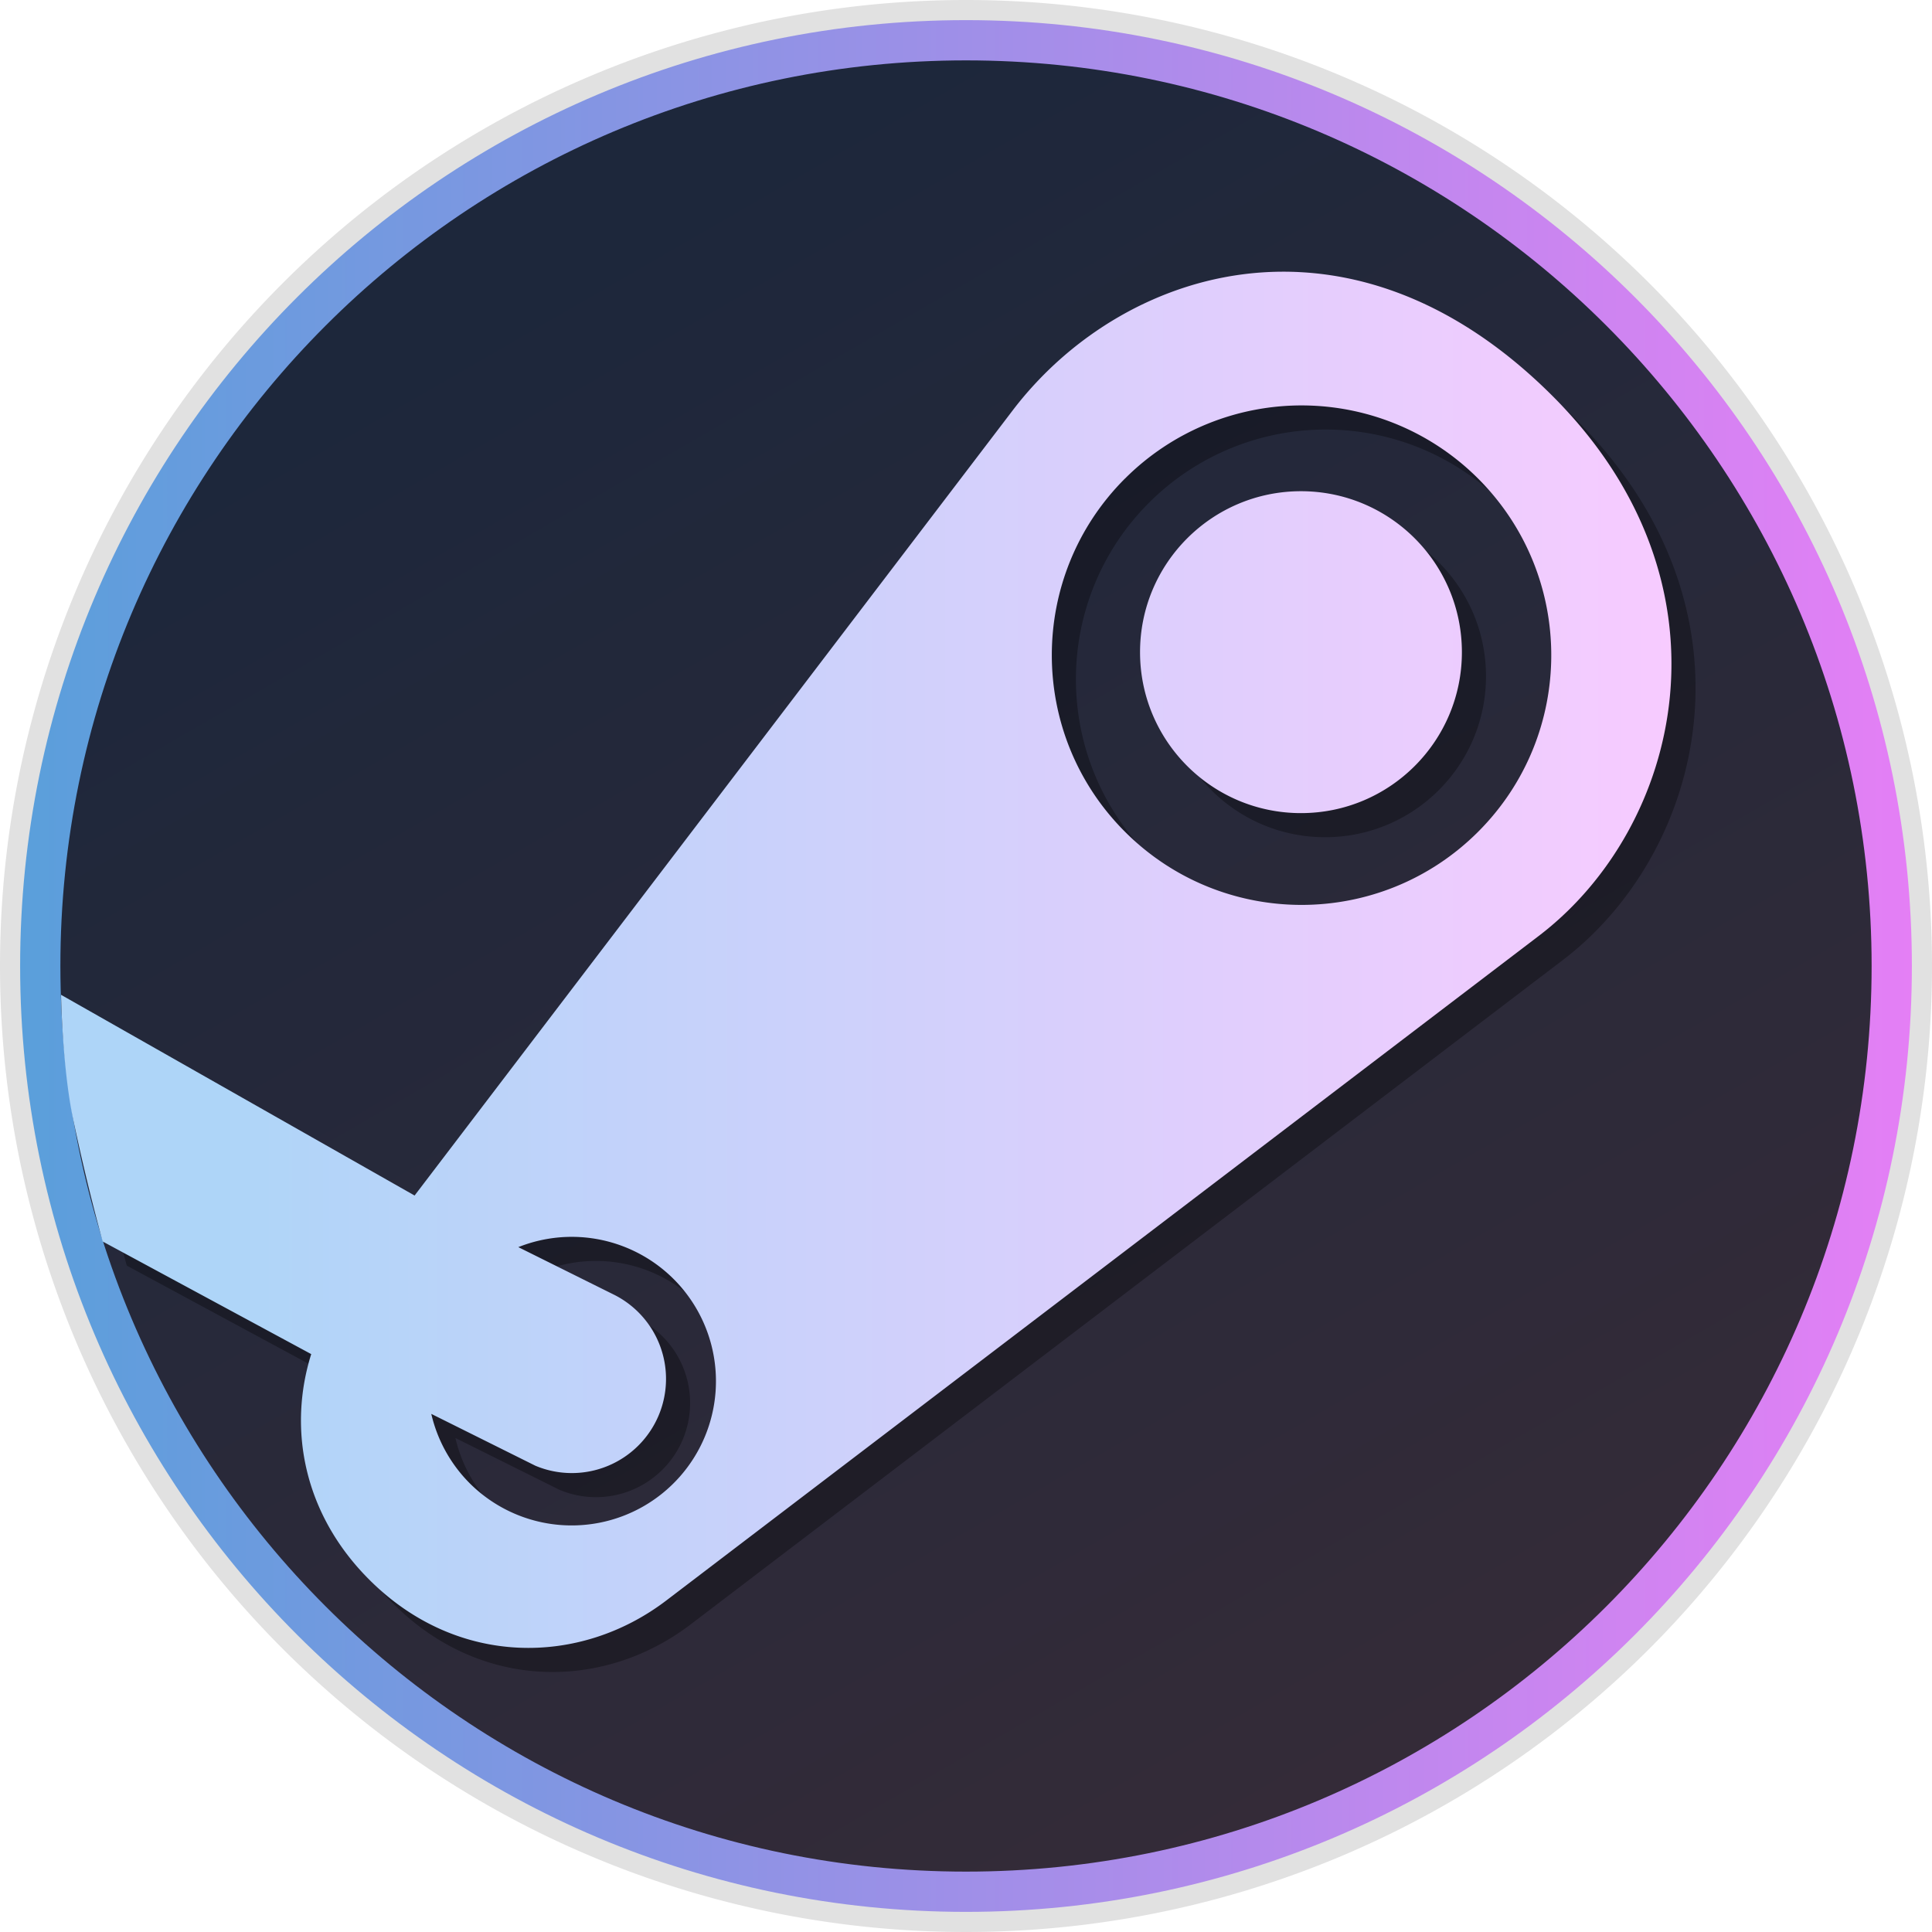 <svg xmlns="http://www.w3.org/2000/svg" xmlns:xlink="http://www.w3.org/1999/xlink" height="128" viewBox="0 0 128 128" width="128"><title>Template icons dark</title><defs><linearGradient id="b"><stop offset="0" stop-color="#aed5f8"/><stop offset="1" stop-color="#f7cbff"/></linearGradient><linearGradient id="c"><stop offset="0" stop-color="#5a9fdb"/><stop offset="1" stop-color="#e47ff5"/></linearGradient><linearGradient id="a"><stop offset="0" stop-color="#1d273b"/><stop offset="1" stop-color="#342b38"/></linearGradient><linearGradient xlink:href="#a" id="d" gradientUnits="userSpaceOnUse" gradientTransform="matrix(2.788 0 0 -2.788 207.098 340.916)" x1="14.633" y1="41.796" x2="34.842" y2="6.78"/><linearGradient gradientTransform="matrix(1.333 0 0 1.333 58.667 58.667)" xlink:href="#c" id="e" x1="113" y1="160" x2="207" y2="160" gradientUnits="userSpaceOnUse"/><linearGradient xlink:href="#b" id="f" x1="112.037" y1="174.404" x2="175.498" y2="174.404" gradientUnits="userSpaceOnUse" gradientTransform="matrix(1.515 0 0 1.515 52.808 7.317)"/></defs><g color="#000"><path style="isolation:auto;mix-blend-mode:normal;marker:none" d="M64 0A64.002 64.002 0 0 0 0 64a64.002 64.002 0 0 0 64 64 64.002 64.002 0 0 0 64-64A64.002 64.002 0 0 0 64 0zm0 47.767A16.234 16.234 0 0 1 80.233 64 16.234 16.234 0 0 1 64 80.233 16.234 16.234 0 0 1 47.767 64 16.234 16.234 0 0 1 64 47.767z" overflow="visible" fill-opacity=".12" stroke-width="2.783"/><path style="isolation:auto;mix-blend-mode:normal;marker:none" d="M272 333.333c-33.873 0-61.333-27.46-61.333-61.333s27.46-61.333 61.333-61.333 61.333 27.46 61.333 61.333-27.46 61.333-61.333 61.333z" overflow="visible" fill="url(#d)" stroke="url(#e)" stroke-width="2.667" transform="translate(-208 -208)"/><path d="M87.746 19.627c-6.966-.372-13.307 2.78-17.6 7.426-.509.55-.99 1.121-1.438 1.71L29.065 80.804 5.64 67.506s.078 4.732.782 8.15A139.38 139.38 0 0 0 8.4 83.85l13.816 7.46c-1.553 4.95-.512 10.587 3.841 14.94 5.836 5.836 13.981 5.727 19.681 1.385l57.806-44.032c9.427-7.18 13.434-23.25.923-35.76-5.504-5.504-11.303-7.926-16.721-8.216zm.326 8.832a16.546 16.546 0 0 1 11.453 4.844c6.462 6.461 6.463 16.936.003 23.399-6.461 6.462-16.939 6.462-23.4 0-6.461-6.462-6.461-16.937 0-23.399h.002a16.546 16.546 0 0 1 11.942-4.844zm-.281 5.682c-5.89 0-10.664 4.774-10.663 10.663 0 5.89 4.774 10.664 10.663 10.663 5.888 0 10.66-4.775 10.66-10.663s-4.772-10.662-10.66-10.663zm-48.182 49.4A9.56 9.56 0 1 1 32.71 99.86a9.56 9.56 0 0 1-2.539-4.59l6.9 3.436a6.242 6.242 0 0 0 8.168-3.344 6.24 6.24 0 0 0-2.904-7.958l-6.398-3.182a9.56 9.56 0 0 1 3.672-.68z" style="isolation:auto;mix-blend-mode:normal;marker:none" display="block" overflow="visible" fill-opacity=".319" stroke-width="1.515"/><path style="isolation:auto;mix-blend-mode:normal;marker:none" d="M294.15 226.03c-6.967-.372-13.308 2.78-17.6 7.426-.51.55-.99 1.122-1.439 1.71l-39.643 52.041-23.423-13.298s.077 4.733.782 8.15a139.38 139.38 0 0 0 1.976 8.194l13.816 7.46c-1.553 4.95-.512 10.587 3.842 14.94 5.835 5.836 13.98 5.728 19.68 1.386l57.806-44.032c9.428-7.182 13.434-23.25.924-35.76-5.505-5.505-11.303-7.927-16.722-8.216zm.325 8.832a16.546 16.546 0 0 1 11.454 4.845c6.461 6.46 6.462 16.936.003 23.398-6.462 6.463-16.94 6.463-23.401 0-6.461-6.461-6.461-16.937 0-23.398h.003a16.546 16.546 0 0 1 11.941-4.845zm-.28 5.682c-5.89 0-10.664 4.774-10.664 10.664 0 5.889 4.774 10.663 10.663 10.663 5.888-.001 10.66-4.775 10.66-10.663 0-5.889-4.772-10.662-10.66-10.664zm-48.182 49.401a9.56 9.56 0 1 1-6.899 16.319 9.56 9.56 0 0 1-2.54-4.59l6.9 3.436a6.242 6.242 0 0 0 8.168-3.345 6.24 6.24 0 0 0-2.903-7.958l-6.399-3.181a9.56 9.56 0 0 1 3.673-.681z" display="block" overflow="visible" fill="url(#f)" stroke-width="1.515" transform="translate(-208 -208)"/></g></svg>